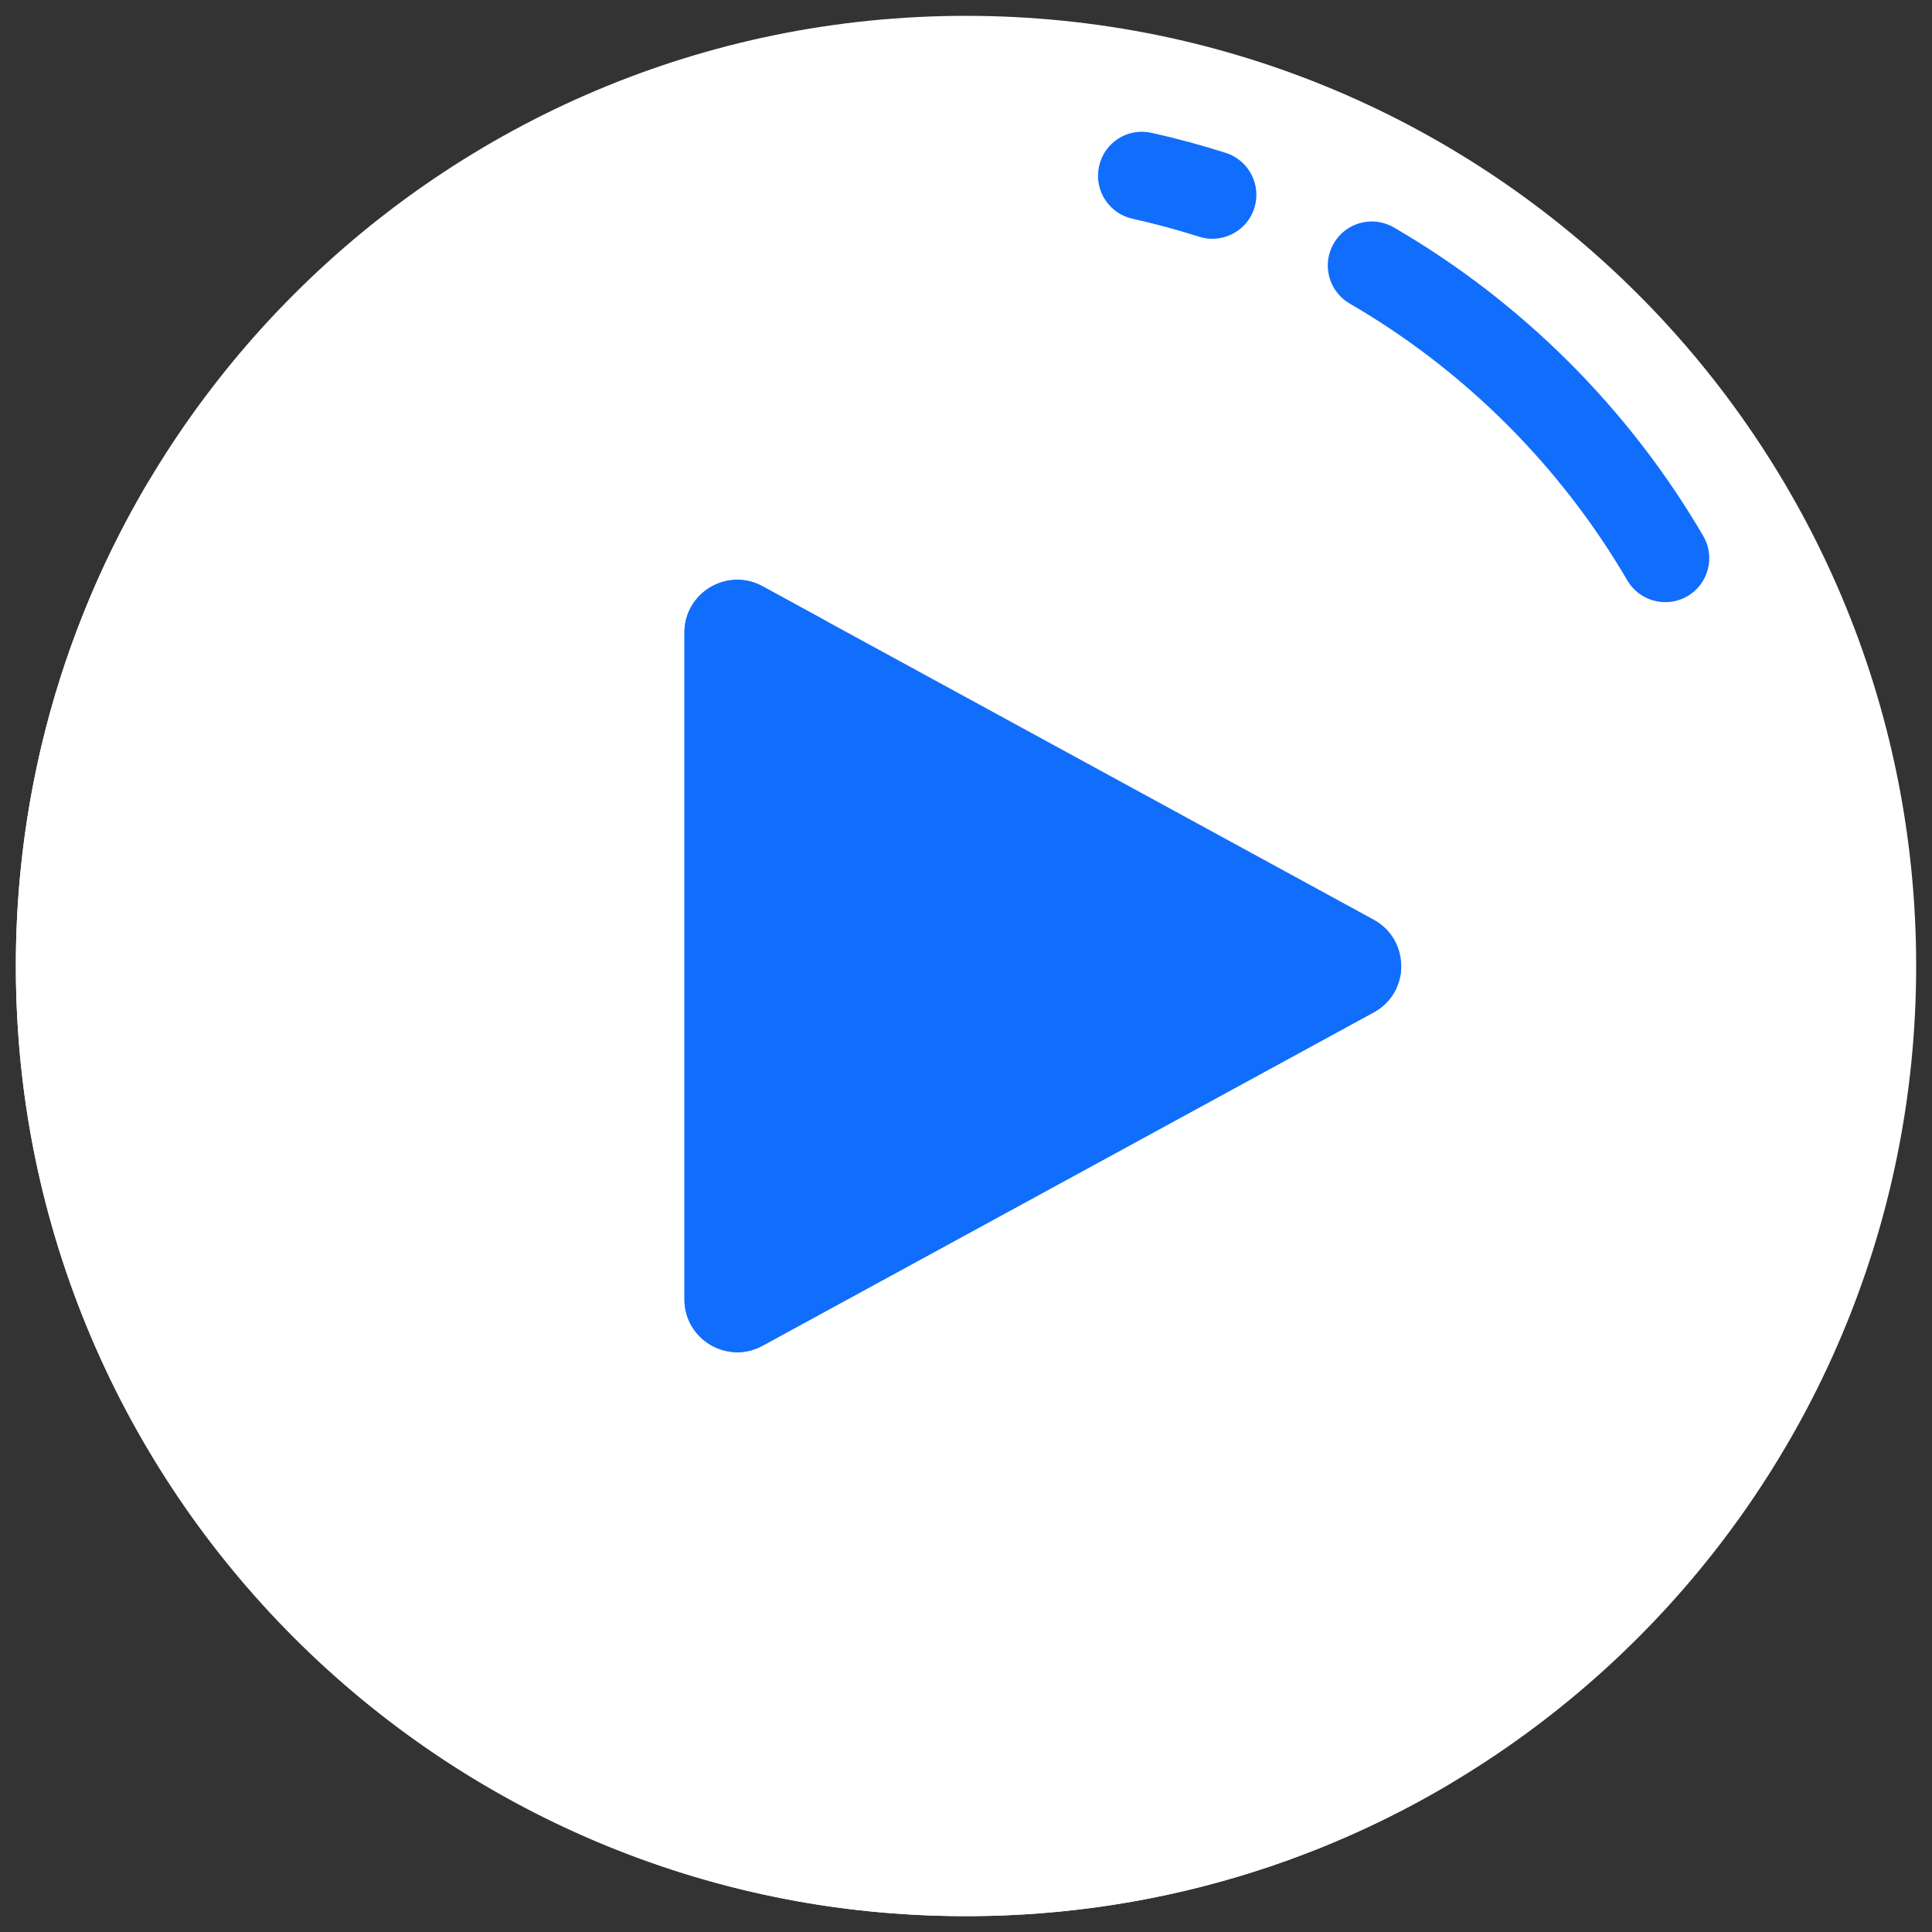 <svg width="61" height="61" viewBox="0 0 61 61" fill="none" xmlns="http://www.w3.org/2000/svg">
<rect x="0" y="0" width="61" height="61" fill="#333333" stroke="none"/>
<g clip-path="url(#clip0_6018_3631)">
<path d="M30.5 60.5C47.069 60.5 60.5 47.069 60.5 30.5C60.5 13.931 47.069 0.5 30.5 0.5C13.931 0.5 0.5 13.931 0.5 30.5C0.5 47.069 13.931 60.5 30.5 60.5Z" fill="white"/>
<path d="M43.373 29.037L24.076 18.511C22.965 17.905 21.611 18.709 21.611 19.974V41.026C21.611 42.291 22.965 43.095 24.076 42.489L43.373 31.963C44.531 31.331 44.531 29.669 43.373 29.037Z" fill="#116EFC"/>
<path d="M38.28 7.539C38.14 7.539 37.998 7.518 37.858 7.473C37.171 7.254 36.464 7.063 35.755 6.906C35.006 6.739 34.534 5.997 34.701 5.248C34.866 4.499 35.603 4.024 36.358 4.194C37.147 4.369 37.936 4.583 38.702 4.827C39.432 5.06 39.836 5.841 39.603 6.572C39.415 7.162 38.868 7.539 38.28 7.539Z" fill="#116EFC"/>
<path d="M52.58 19.012C52.103 19.012 51.638 18.766 51.38 18.325C49.266 14.709 46.236 11.686 42.614 9.584C41.951 9.199 41.725 8.348 42.11 7.685C42.496 7.022 43.343 6.795 44.009 7.181C48.044 9.525 51.422 12.893 53.778 16.923C54.165 17.585 53.942 18.436 53.28 18.823C53.06 18.952 52.819 19.012 52.58 19.012Z" fill="#116EFC"/>
<path d="M35.751 52.618C21.282 51.432 9.568 39.718 8.382 25.249C8.147 22.393 8.315 19.613 8.832 16.958C9.319 14.46 5.885 13.165 4.598 15.36C1.627 20.428 0.102 26.445 0.59 32.848C1.701 47.456 13.544 59.299 28.152 60.41C34.555 60.898 40.572 59.373 45.64 56.402C47.836 55.115 46.54 51.681 44.042 52.168C41.388 52.685 38.607 52.853 35.751 52.618Z" fill="white"/>
<path d="M26.009 32.937V19.566L24.076 18.511C22.965 17.905 21.611 18.709 21.611 19.974V41.026C21.611 42.291 22.965 43.095 24.076 42.489L43.373 31.963C43.954 31.646 44.243 31.069 44.241 30.494L28.865 35.067C27.44 35.491 26.009 34.424 26.009 32.937Z" fill="#116EFC"/>
</g>
<defs>
<clipPath id="clip0_6018_3631">
<rect width="60" height="60" fill="white" transform="translate(0.5 0.5)"/>
</clipPath>
</defs>
</svg>
